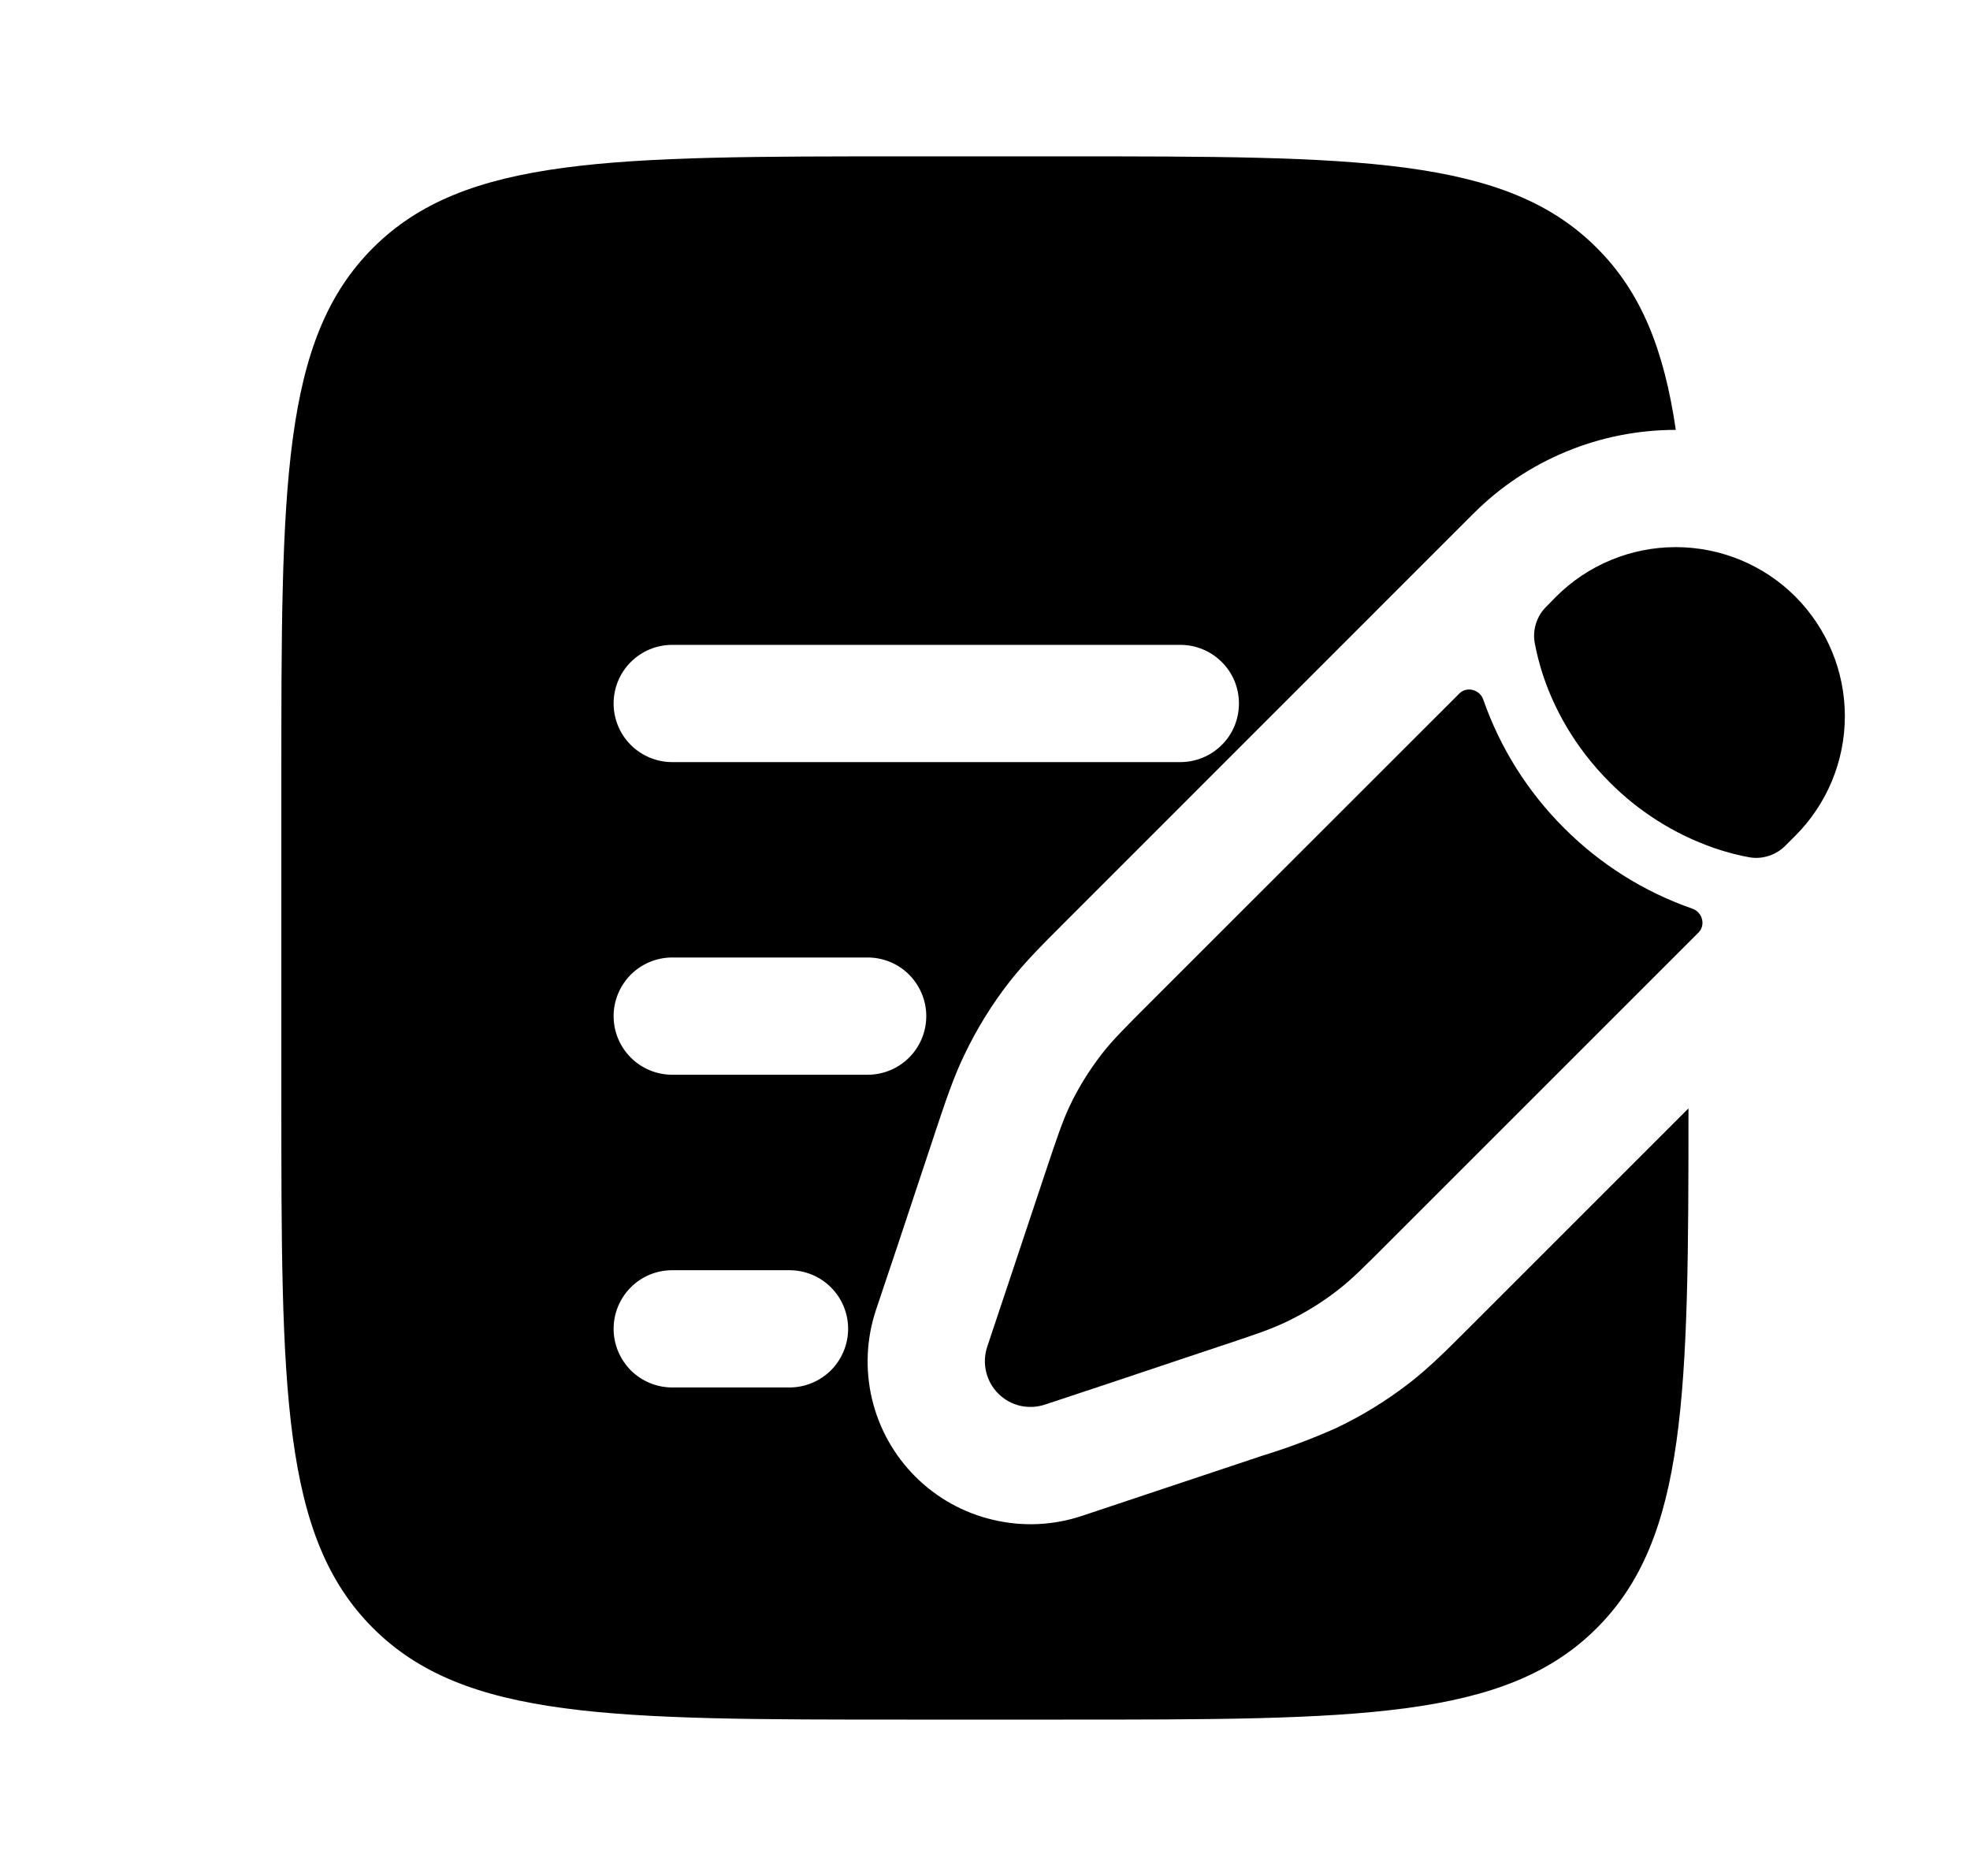 <svg width="21" height="20" viewBox="0 0 21 20" fill="none" xmlns="http://www.w3.org/2000/svg">
<path d="M14.265 13.751C14.411 13.638 14.543 13.505 14.807 13.241L18.105 9.943C18.185 9.863 18.148 9.726 18.042 9.688C17.526 9.509 17.058 9.214 16.672 8.827C16.285 8.441 15.991 7.973 15.811 7.457C15.773 7.351 15.636 7.314 15.556 7.394L12.257 10.692C11.993 10.956 11.861 11.088 11.747 11.234C11.613 11.407 11.497 11.593 11.404 11.789C11.325 11.956 11.266 12.134 11.147 12.489L10.994 12.948L10.751 13.677L10.523 14.36C10.495 14.446 10.491 14.537 10.512 14.625C10.533 14.713 10.577 14.793 10.641 14.857C10.705 14.921 10.785 14.966 10.873 14.987C10.961 15.007 11.053 15.003 11.138 14.975L11.822 14.748L12.551 14.504L13.009 14.351C13.364 14.233 13.542 14.174 13.709 14.094C13.906 14 14.093 13.886 14.265 13.751ZM19.138 8.91C19.476 8.572 19.666 8.113 19.666 7.635C19.666 7.157 19.476 6.699 19.138 6.36C18.8 6.022 18.341 5.833 17.863 5.833C17.385 5.833 16.926 6.023 16.588 6.361L16.483 6.468C16.433 6.517 16.395 6.579 16.374 6.646C16.352 6.714 16.348 6.785 16.36 6.855C16.377 6.944 16.406 7.076 16.46 7.232C16.568 7.544 16.773 7.954 17.159 8.34C17.471 8.654 17.85 8.893 18.267 9.039C18.424 9.093 18.555 9.123 18.644 9.139C18.714 9.152 18.785 9.147 18.853 9.125C18.921 9.104 18.982 9.066 19.032 9.016L19.138 8.91Z" fill="black"/>
<path fill-rule="evenodd" clip-rule="evenodd" d="M3.976 2.643C2.999 3.619 2.999 5.191 2.999 8.333V11.667C2.999 14.809 2.999 16.381 3.976 17.357C4.952 18.333 6.523 18.333 9.666 18.333H11.332C14.475 18.333 16.047 18.333 17.022 17.357C17.983 16.397 17.999 14.86 17.999 11.817L15.651 14.165C15.426 14.39 15.242 14.574 15.034 14.737C14.79 14.927 14.526 15.09 14.247 15.223C13.992 15.337 13.729 15.436 13.461 15.518L11.534 16.161C11.228 16.263 10.9 16.278 10.586 16.203C10.272 16.13 9.985 15.97 9.757 15.742C9.529 15.514 9.369 15.227 9.295 14.913C9.221 14.599 9.236 14.271 9.338 13.965L9.567 13.282L9.962 12.093L9.98 12.038C10.081 11.737 10.163 11.49 10.277 11.252C10.41 10.973 10.572 10.709 10.762 10.466C10.925 10.258 11.109 10.074 11.334 9.849L14.672 6.51L15.599 5.583L15.705 5.477C15.988 5.193 16.325 4.968 16.695 4.815C17.066 4.661 17.463 4.583 17.864 4.583C17.738 3.725 17.494 3.114 17.022 2.643C16.047 1.667 14.475 1.667 11.332 1.667H9.666C6.523 1.667 4.952 1.667 3.976 2.643ZM6.541 7.5C6.541 7.334 6.607 7.175 6.724 7.058C6.841 6.941 7 6.875 7.166 6.875H12.582C12.748 6.875 12.907 6.941 13.024 7.058C13.142 7.175 13.207 7.334 13.207 7.5C13.207 7.666 13.142 7.825 13.024 7.942C12.907 8.059 12.748 8.125 12.582 8.125H7.166C7 8.125 6.841 8.059 6.724 7.942C6.607 7.825 6.541 7.666 6.541 7.5ZM6.541 10.833C6.541 10.668 6.607 10.509 6.724 10.391C6.841 10.274 7 10.208 7.166 10.208H9.249C9.415 10.208 9.574 10.274 9.691 10.391C9.808 10.509 9.874 10.668 9.874 10.833C9.874 10.999 9.808 11.158 9.691 11.275C9.574 11.392 9.415 11.458 9.249 11.458H7.166C7 11.458 6.841 11.392 6.724 11.275C6.607 11.158 6.541 10.999 6.541 10.833ZM6.541 14.167C6.541 14.001 6.607 13.842 6.724 13.725C6.841 13.607 7 13.542 7.166 13.542H8.416C8.581 13.542 8.74 13.607 8.858 13.725C8.975 13.842 9.041 14.001 9.041 14.167C9.041 14.332 8.975 14.491 8.858 14.609C8.74 14.726 8.581 14.792 8.416 14.792H7.166C7 14.792 6.841 14.726 6.724 14.609C6.607 14.491 6.541 14.332 6.541 14.167Z" fill="black"/>
</svg>
